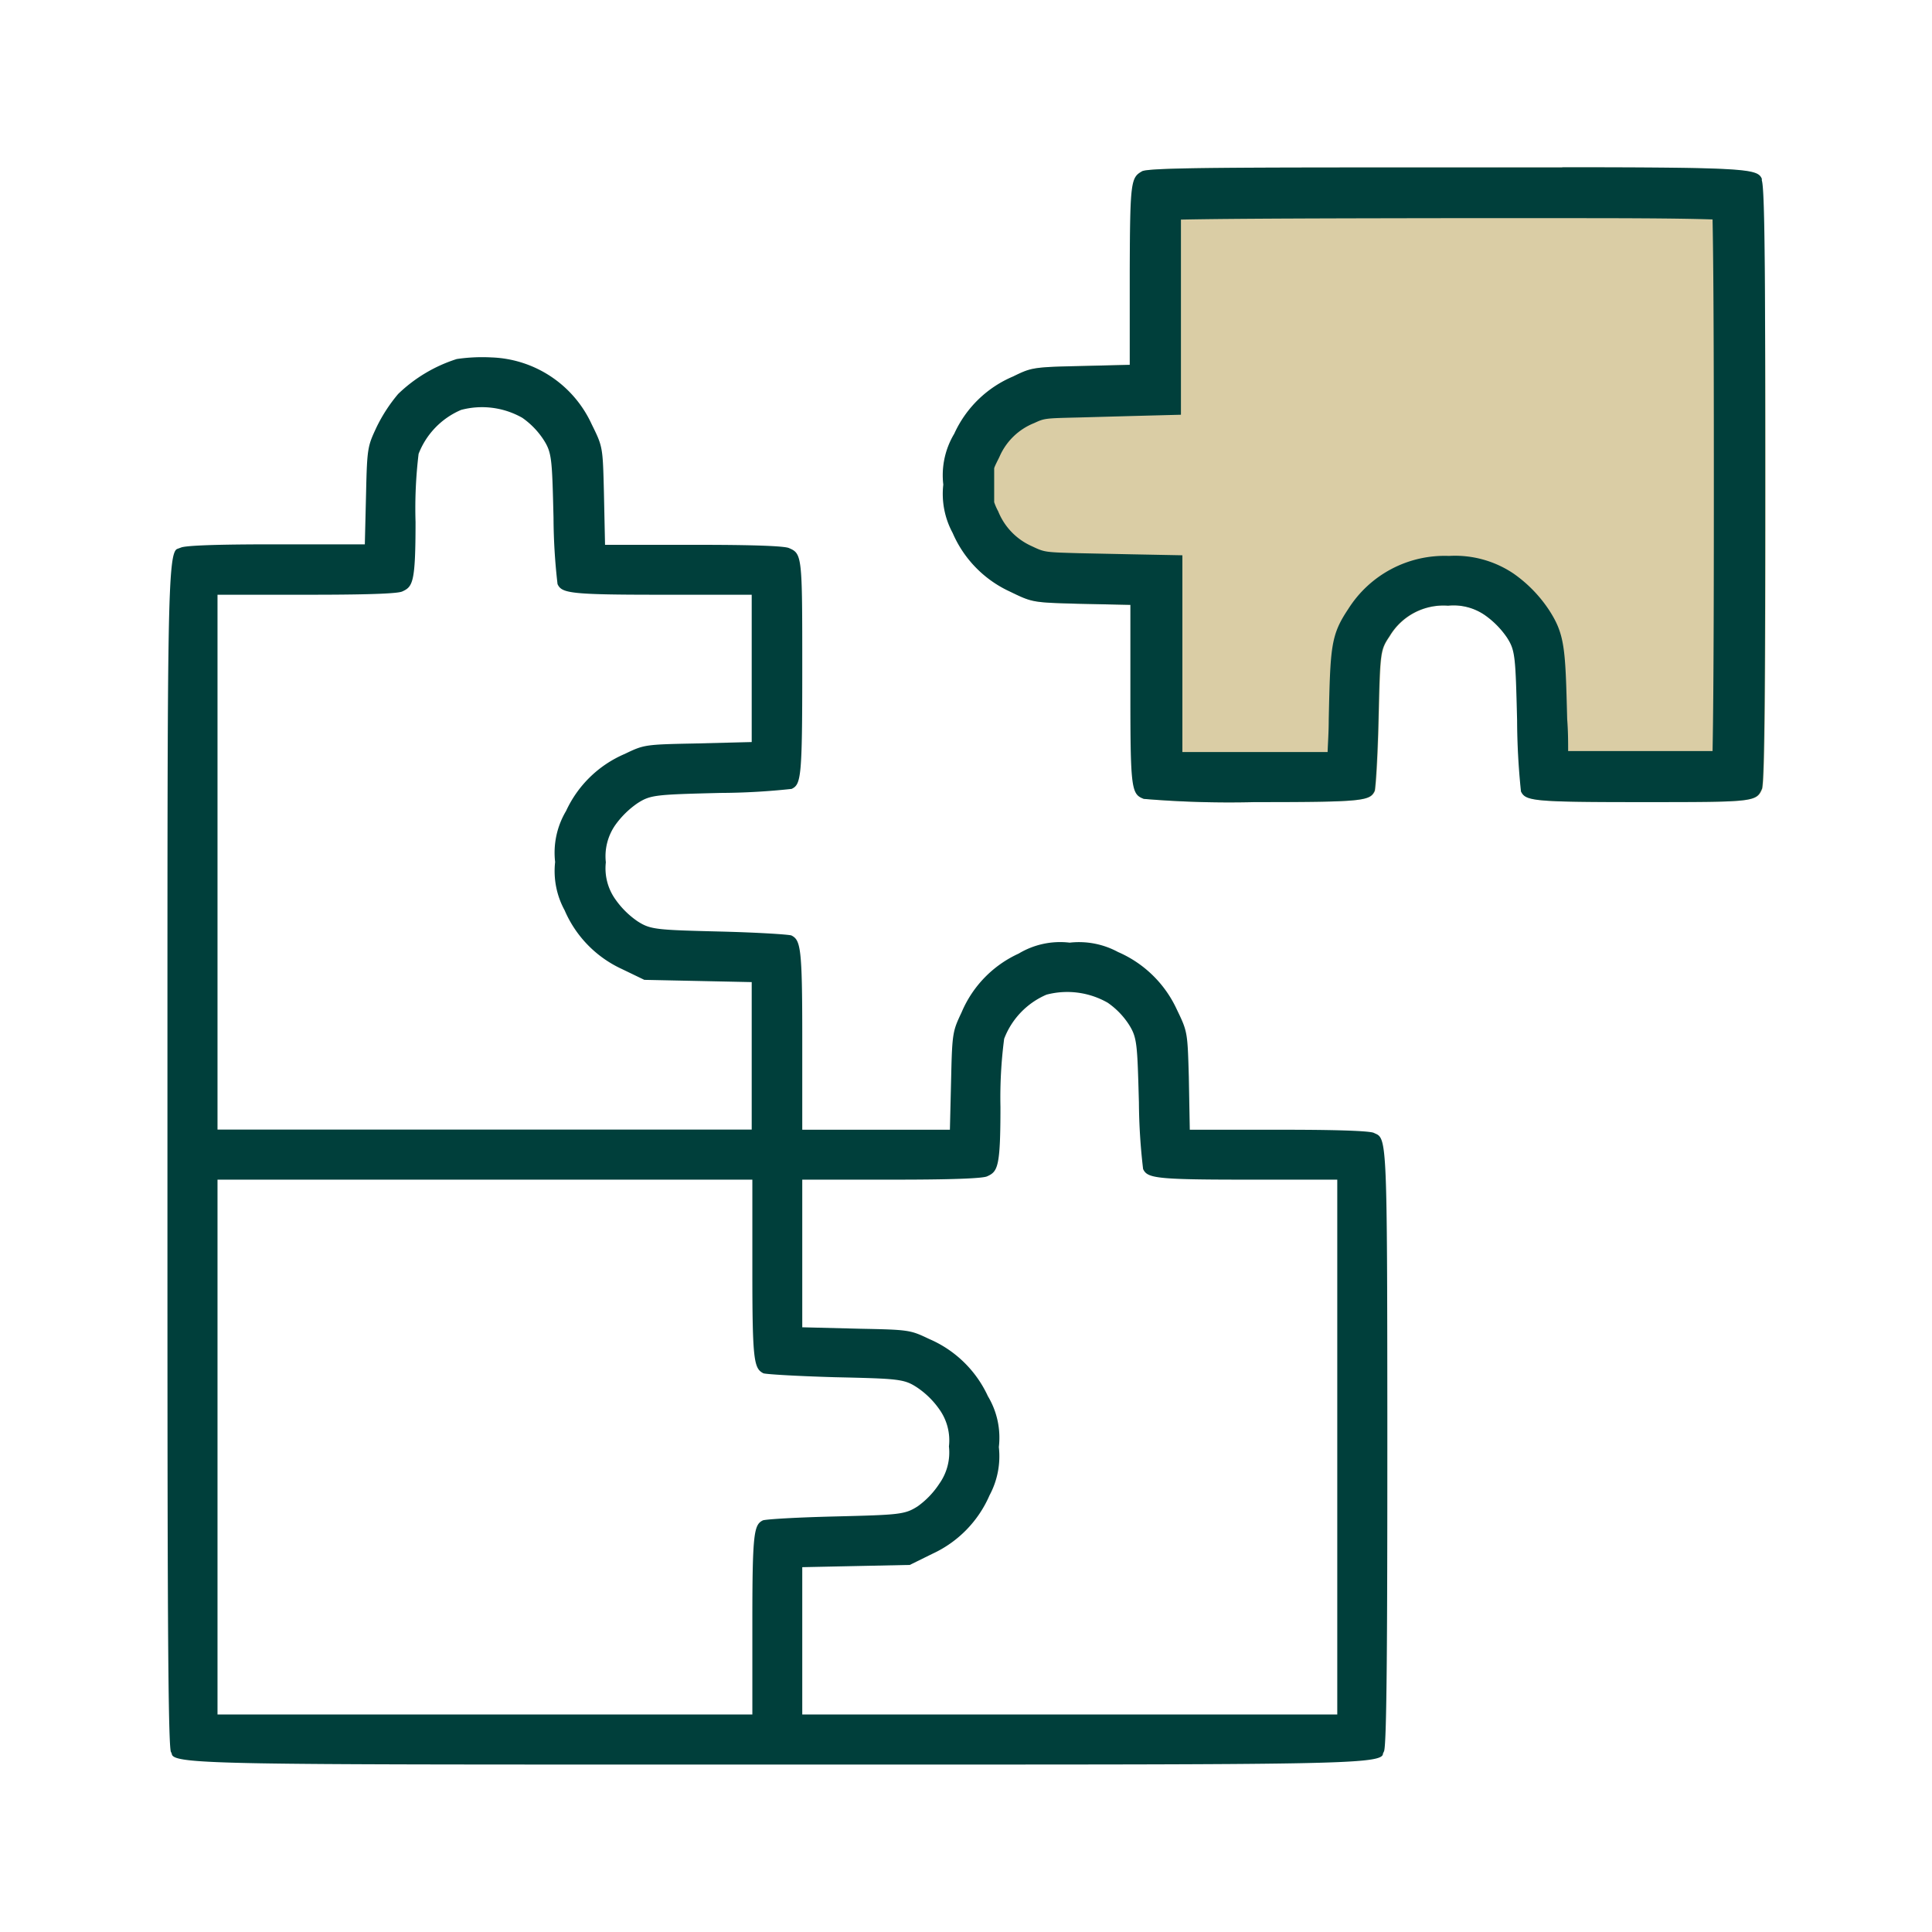 <svg xmlns="http://www.w3.org/2000/svg" width="120" height="120" viewBox="0 0 120 120"><g id="Layer_2" data-name="Layer 2"><g id="Layer_1-2" data-name="Layer 1"><rect width="120" height="120" fill="none"/><path d="M109.39,11.22l0-.11c-.3-.68-1-.73-17.52-.71h-2c-12.68,0-18.33,0-18.89.23-.71.4-.76.59-.78,6.23v5.8l-3.26.08c-2.79.06-2.89.11-4,.65a7,7,0,0,0-3.64,3.55,5,5,0,0,0-.68,3.16,5.09,5.09,0,0,0,.58,3,7.09,7.09,0,0,0,3.55,3.64c1.4.68,1.4.68,4.21.76l3.28.07v5.76c0,5.73.08,6,.83,6.29a64.08,64.08,0,0,0,6.89.2c6.73,0,7.16-.07,7.45-.69.06-.21.18-2,.24-4.4.1-4.26.1-4.34.69-5.22a3.89,3.89,0,0,1,3.63-1.89,3.42,3.42,0,0,1,2.29.59,5.46,5.46,0,0,1,1.37,1.39c.51.8.53,1.12.63,5.15a44,44,0,0,0,.24,4.41c.29.59.72.66,7.46.66,7,0,7.16,0,7.51-.83.17-.57.2-7.65.2-18.88S109.57,11.8,109.39,11.22Z" fill="#dacda5"/><path d="M97,13.55c3,0,7.07,0,9.37.08.08,3.8.08,12.06.08,16.49,0,4.11,0,12.68-.08,16.53-1.24,0-3,0-4.48,0-1.36,0-3.17,0-4.49,0,0-.55,0-1.21-.06-2-.11-4.31-.13-5.21-1.1-6.72A8.44,8.44,0,0,0,94,35.62l0,0,0,0a6.5,6.5,0,0,0-4-1.09,7.07,7.07,0,0,0-6.26,3.3c-1.09,1.63-1.11,2.34-1.21,6.88,0,.75-.05,1.43-.07,2-1.31,0-3.11,0-4.47,0-2.16,0-3.6,0-4.55,0,0-1,0-2.36,0-3.31V34.49l-3.09-.06L67,34.36c-2.12-.06-2.12-.06-2.9-.43A4,4,0,0,1,62,31.76a3.6,3.6,0,0,1-.25-.57c0-.14,0-.83,0-1.09s0-.91,0-1,.24-.54.33-.73a3.93,3.93,0,0,1,2.15-2.09c.65-.3.65-.3,2.79-.35l3.26-.09,3.07-.08V16.87c0-1,0-2.26,0-3.23,3.28-.07,10.21-.08,16.49-.09H97m0-3.15H89.84c-12.68,0-18.33,0-18.89.23-.71.4-.76.59-.78,6.23v5.8l-3.26.08c-2.79.06-2.89.11-4,.65a7,7,0,0,0-3.64,3.55,5,5,0,0,0-.68,3.16,5.09,5.09,0,0,0,.58,3,7.09,7.09,0,0,0,3.55,3.64c1.4.68,1.4.68,4.21.76l3.28.07v5.76c0,5.73.08,6,.83,6.29a64.08,64.08,0,0,0,6.89.2c6.73,0,7.16-.07,7.45-.69.06-.21.18-2,.24-4.4.1-4.26.1-4.34.69-5.22a3.89,3.89,0,0,1,3.63-1.89,3.42,3.42,0,0,1,2.29.59,5.46,5.46,0,0,1,1.37,1.39c.51.8.53,1.12.63,5.15a44,44,0,0,0,.24,4.41c.29.59.72.66,7.46.66,7,0,7.16,0,7.51-.83.17-.57.2-7.65.2-18.88s0-18.32-.21-18.9l0-.11c-.27-.6-.81-.71-12.35-.71Z" fill="#003f3b"/><path d="M85.45,70.42l-.13-.06c-.17-.07-1.15-.19-5.67-.19H73.9l-.06-3.29c-.08-2.8-.08-2.8-.76-4.21a7.14,7.14,0,0,0-3.64-3.54,5.09,5.09,0,0,0-3-.58,5,5,0,0,0-3.17.68,7,7,0,0,0-3.54,3.64c-.54,1.15-.59,1.25-.65,4L59,70.17H49.83V64.39c0-5.53-.1-6-.68-6.29-.22-.06-2-.18-4.39-.24-4-.1-4.35-.12-5.15-.63a5.39,5.39,0,0,1-1.38-1.36,3.32,3.32,0,0,1-.6-2.31,3.39,3.39,0,0,1,.59-2.32,5.59,5.59,0,0,1,1.39-1.36c.8-.51,1.12-.53,5.15-.63A42.38,42.38,0,0,0,49.17,49c.59-.28.66-.71.66-7.46,0-7,0-7.15-.83-7.5-.18-.08-1.16-.2-5.68-.2H37.58l-.07-3.28c-.07-2.81-.07-2.81-.76-4.21a7.12,7.12,0,0,0-6.22-4.15,10.84,10.84,0,0,0-2.16.1,9.28,9.28,0,0,0-3.64,2.17,9.92,9.92,0,0,0-1.34,2.06c-.54,1.16-.59,1.26-.65,4l-.08,3.28H16.91c-4.51,0-5.49.12-5.67.2l-.22.08c-.62.2-.62,3.81-.62,32V71.7c0,22.92,0,36.34.21,37.1a.61.61,0,0,1,.07.18c.2.62,3.81.62,32,.62H53.89c28.18,0,31.79,0,32-.62,0-.07.05-.14.08-.22.17-.57.2-7.65.2-18.9v-2C86.16,71.37,86.14,70.71,85.45,70.42ZM13.51,36.94h5.77c4.31,0,5.47-.1,5.7-.2.66-.3.83-.54.83-4.32A28.22,28.22,0,0,1,26,28.19a4.88,4.88,0,0,1,2.64-2.73,5.07,5.07,0,0,1,3.8.49,5,5,0,0,1,1.32,1.36c.52.81.53,1.19.62,4.85a37,37,0,0,0,.25,4.12c.26.56.75.66,6.29.66h5.77v9.15l-3.56.09c-3.1.06-3.14.08-4.33.65a7.07,7.07,0,0,0-3.64,3.54,5.06,5.06,0,0,0-.68,3.17,5.08,5.08,0,0,0,.59,3,7.1,7.1,0,0,0,3.54,3.64l1.41.68,6.67.14v9.16H13.51ZM47.39,94.43c-.56.27-.66.76-.66,6.29v5.77H13.51V73.27H46.73V79c0,5.54.1,6,.69,6.3.22.06,2,.17,4.39.24,4,.09,4.34.11,5.14.63a5.27,5.27,0,0,1,1.39,1.36,3.31,3.31,0,0,1,.6,2.31,3.35,3.35,0,0,1-.6,2.32A5.27,5.27,0,0,1,57,93.56c-.8.51-1.12.53-5.14.63C49.39,94.25,47.64,94.36,47.39,94.43Zm35.67,12.06H49.83V97.34l6.68-.14,1.4-.69a7.1,7.1,0,0,0,3.55-3.63,5.12,5.12,0,0,0,.58-3,5,5,0,0,0-.68-3.16,7.09,7.09,0,0,0-3.64-3.55c-1.18-.56-1.23-.58-4.31-.64l-3.58-.09V73.27h5.78c4.3,0,5.47-.11,5.69-.2.67-.3.84-.54.84-4.32a28.12,28.12,0,0,1,.23-4.23A4.87,4.87,0,0,1,65,61.78a5.07,5.07,0,0,1,3.8.5,4.86,4.86,0,0,1,1.32,1.36c.51.81.52,1.19.62,4.84A37.09,37.09,0,0,0,71,72.61c.26.56.75.66,6.28.66h5.78Z" fill="#003f3b"/></g></g></svg>